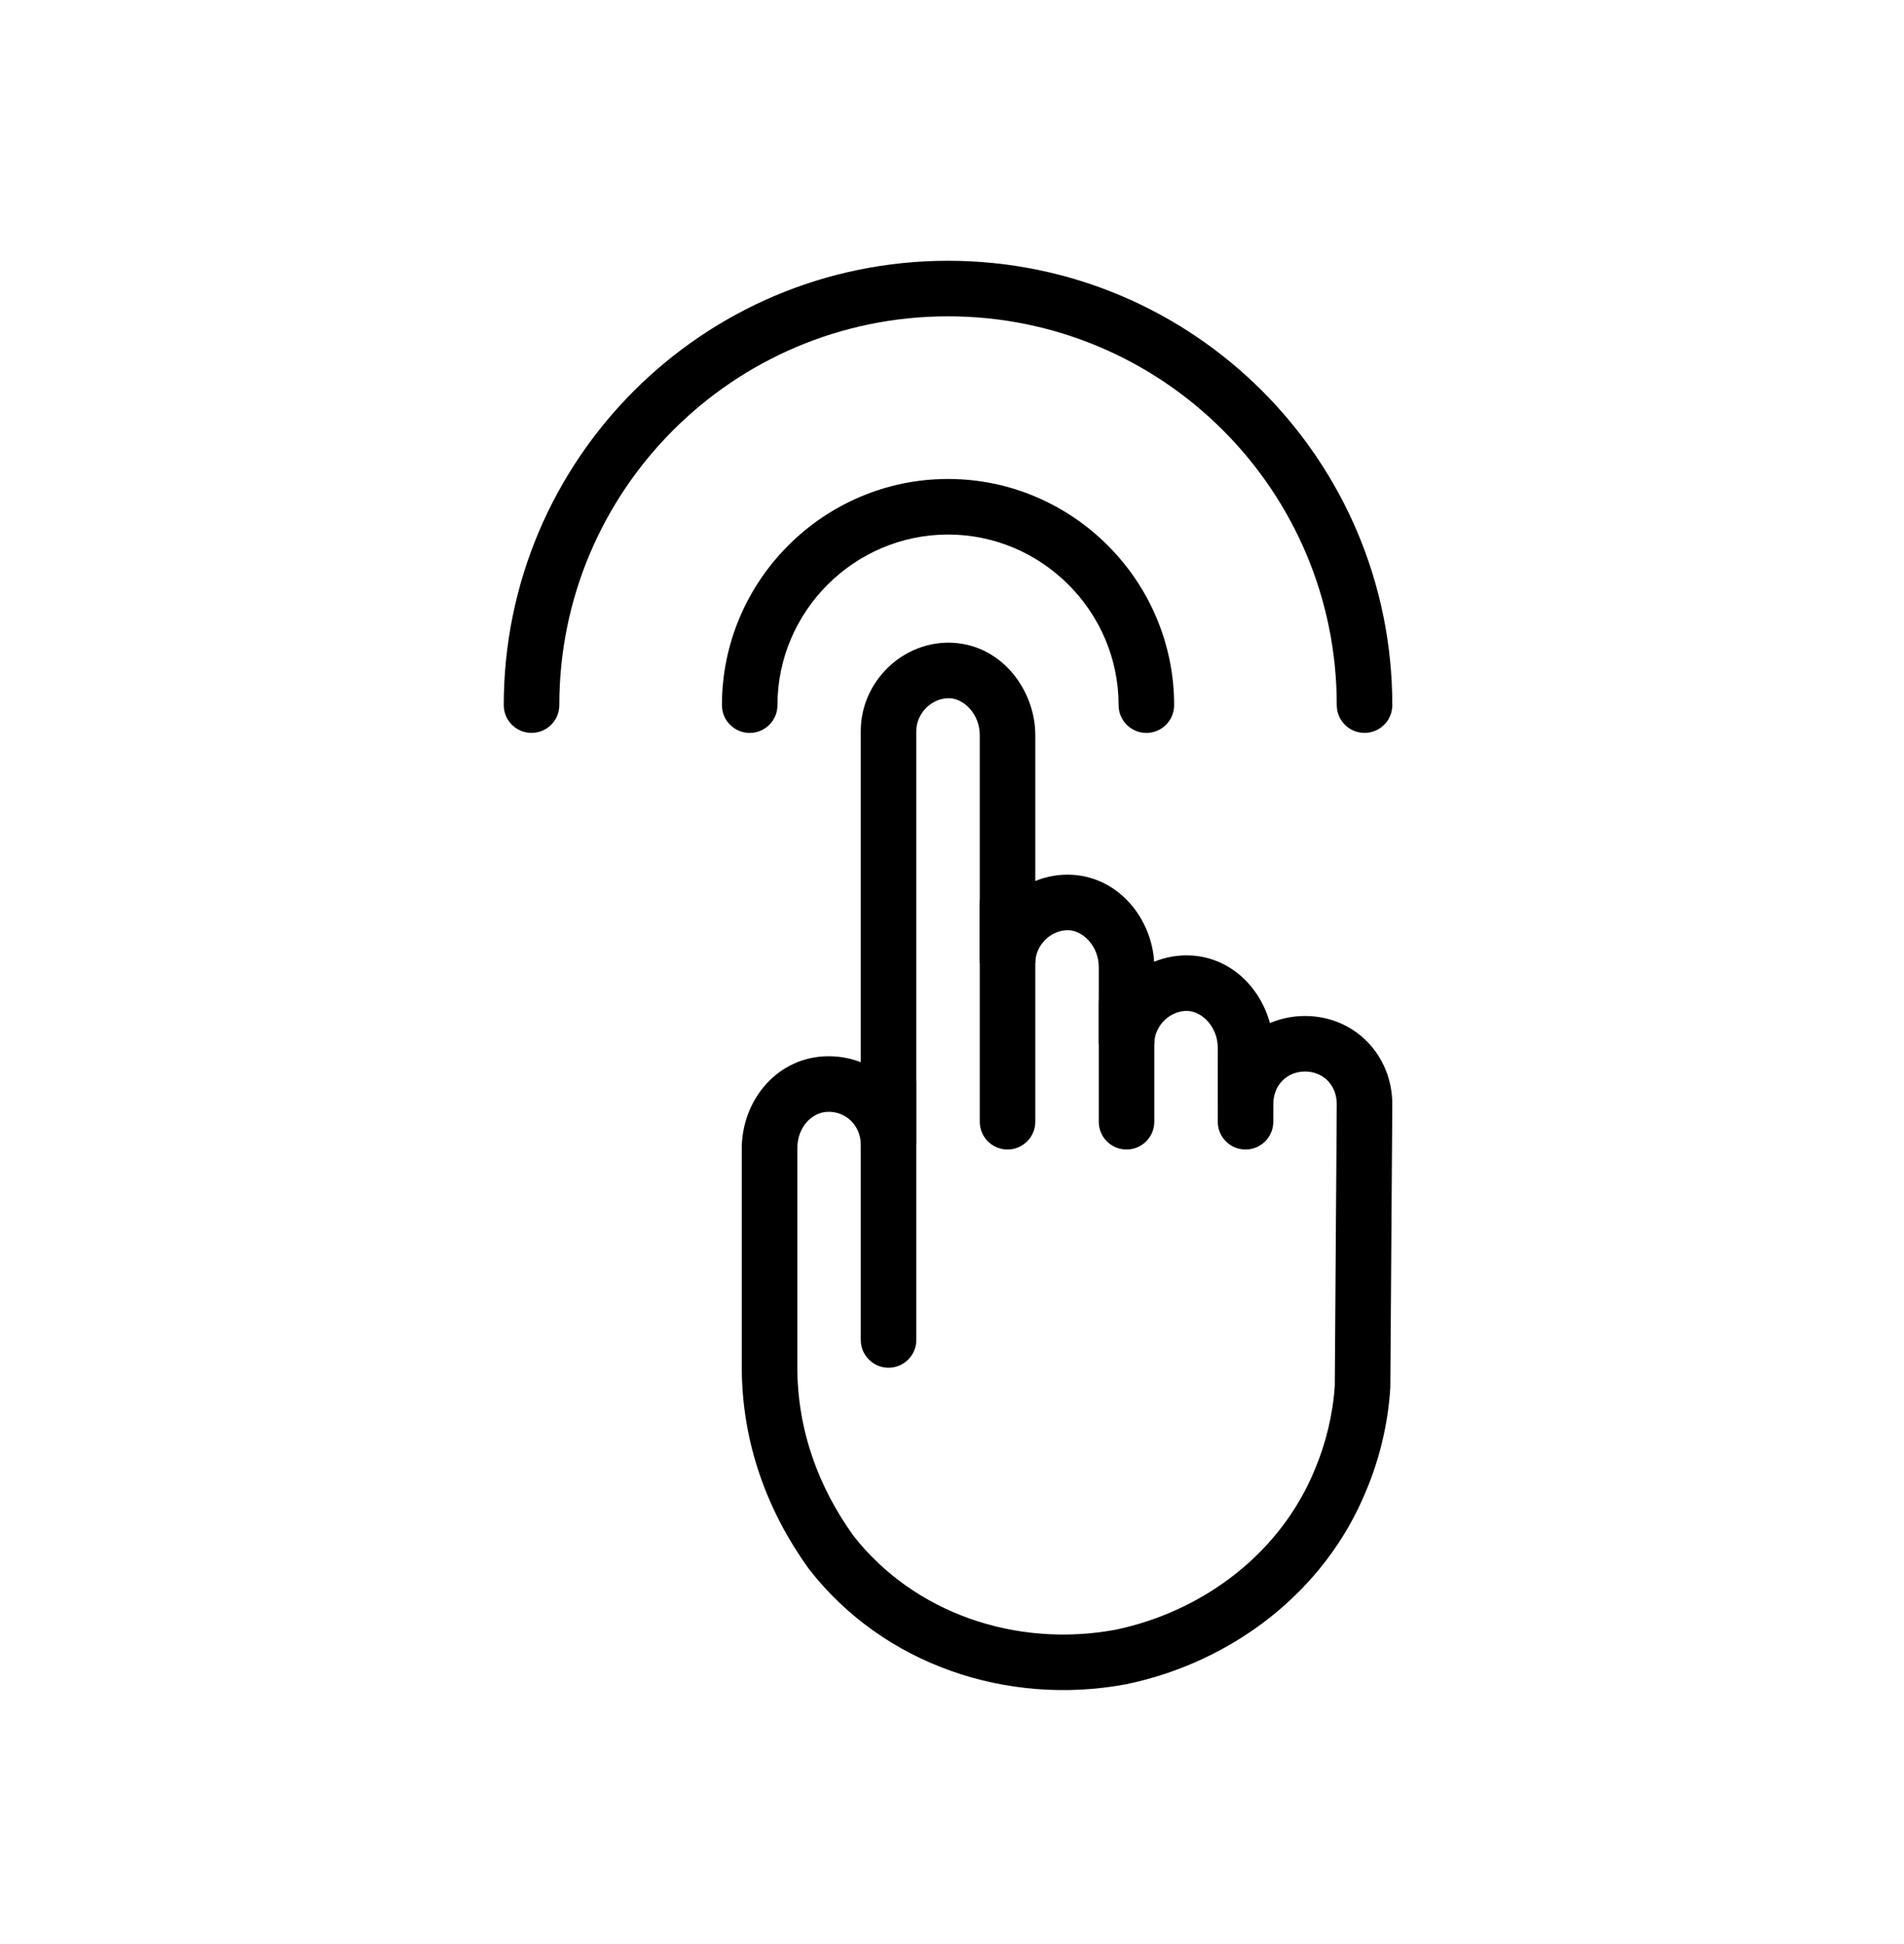 <svg width="48" height="49" viewBox="0 0 48 49" fill="none" xmlns="http://www.w3.org/2000/svg">
<path fill-rule="evenodd" clip-rule="evenodd" d="M21.7 18.427C21.7 17.166 22.782 16.127 24.041 16.202L24.044 16.203C25.283 16.281 26.1 17.42 26.1 18.528V22.206C26.39 22.087 26.71 22.03 27.041 22.05L27.044 22.05C28.233 22.126 29.033 23.177 29.096 24.241C29.387 24.122 29.708 24.064 30.041 24.084L30.044 24.084C31.05 24.148 31.777 24.91 32.015 25.787C32.284 25.672 32.582 25.608 32.9 25.608C34.147 25.608 35.1 26.593 35.1 27.833V27.838L35.05 34.976L35.048 34.995C34.993 35.889 34.775 36.778 34.447 37.559C33.398 40.135 31.043 41.901 28.392 42.451L28.384 42.453L28.377 42.454C25.394 43.006 22.272 41.963 20.397 39.551L20.389 39.541L20.381 39.53C19.357 38.105 18.7 36.389 18.7 34.444V28.952C18.7 27.779 19.529 26.704 20.755 26.626L20.76 26.626C21.097 26.607 21.414 26.661 21.7 26.773V18.427ZM23.1 28.85H21.7C21.7 28.369 21.32 27.998 20.842 28.024C20.469 28.049 20.1 28.398 20.1 28.952V34.444C20.1 36.053 20.639 37.486 21.51 38.702C23.035 40.655 25.605 41.54 28.115 41.079C30.359 40.611 32.3 39.124 33.151 37.028L33.155 37.019C33.423 36.382 33.603 35.653 33.65 34.928L33.7 27.833C33.7 27.833 33.7 27.832 33.7 27.831C33.699 27.343 33.351 27.008 32.9 27.008C32.447 27.008 32.1 27.344 32.1 27.833H30.7V26.41C30.7 25.891 30.317 25.505 29.956 25.481C29.517 25.456 29.1 25.84 29.1 26.308H27.7V24.376C27.7 23.857 27.317 23.471 26.957 23.447C26.517 23.422 26.1 23.806 26.1 24.274H24.7V18.528C24.7 18.01 24.317 17.623 23.957 17.6C23.517 17.574 23.1 17.958 23.1 18.427V28.85Z" fill="currentColor"/>
<path fill-rule="evenodd" clip-rule="evenodd" d="M25.4 22.073C25.786 22.073 26.1 22.387 26.1 22.773V28.273C26.1 28.66 25.786 28.974 25.4 28.974C25.013 28.974 24.7 28.66 24.7 28.273V22.773C24.7 22.387 25.013 22.073 25.4 22.073Z" fill="currentColor"/>
<path fill-rule="evenodd" clip-rule="evenodd" d="M22.4 26.573C22.786 26.573 23.1 26.887 23.1 27.273V33.773C23.1 34.16 22.786 34.474 22.4 34.474C22.013 34.474 21.7 34.16 21.7 33.773V27.273C21.7 26.887 22.013 26.573 22.4 26.573Z" fill="currentColor"/>
<path fill-rule="evenodd" clip-rule="evenodd" d="M28.4 24.573C28.786 24.573 29.1 24.887 29.1 25.273V28.273C29.1 28.66 28.786 28.974 28.4 28.974C28.013 28.974 27.7 28.66 27.7 28.273V25.273C27.7 24.887 28.013 24.573 28.4 24.573Z" fill="currentColor"/>
<path fill-rule="evenodd" clip-rule="evenodd" d="M31.4 26.073C31.786 26.073 32.1 26.387 32.1 26.773V28.273C32.1 28.66 31.786 28.974 31.4 28.974C31.013 28.974 30.7 28.66 30.7 28.273V26.773C30.7 26.387 31.013 26.073 31.4 26.073Z" fill="currentColor"/>
<path fill-rule="evenodd" clip-rule="evenodd" d="M23.9 13.473C21.536 13.473 19.6 15.41 19.6 17.773C19.6 18.16 19.286 18.474 18.9 18.474C18.513 18.474 18.2 18.16 18.2 17.773C18.2 14.637 20.763 12.073 23.9 12.073C27.036 12.073 29.6 14.637 29.6 17.773C29.6 18.16 29.286 18.474 28.9 18.474C28.513 18.474 28.2 18.16 28.2 17.773C28.2 15.41 26.263 13.473 23.9 13.473Z" fill="currentColor"/>
<path fill-rule="evenodd" clip-rule="evenodd" d="M23.9 7.973C18.486 7.973 14.1 12.36 14.1 17.773C14.1 18.16 13.786 18.473 13.4 18.473C13.013 18.473 12.7 18.16 12.7 17.773C12.7 11.587 17.713 6.573 23.9 6.573C30.086 6.573 35.1 11.587 35.1 17.773C35.1 18.16 34.786 18.473 34.4 18.473C34.013 18.473 33.7 18.16 33.7 17.773C33.7 12.36 29.313 7.973 23.9 7.973Z" fill="currentColor"/>
</svg>
